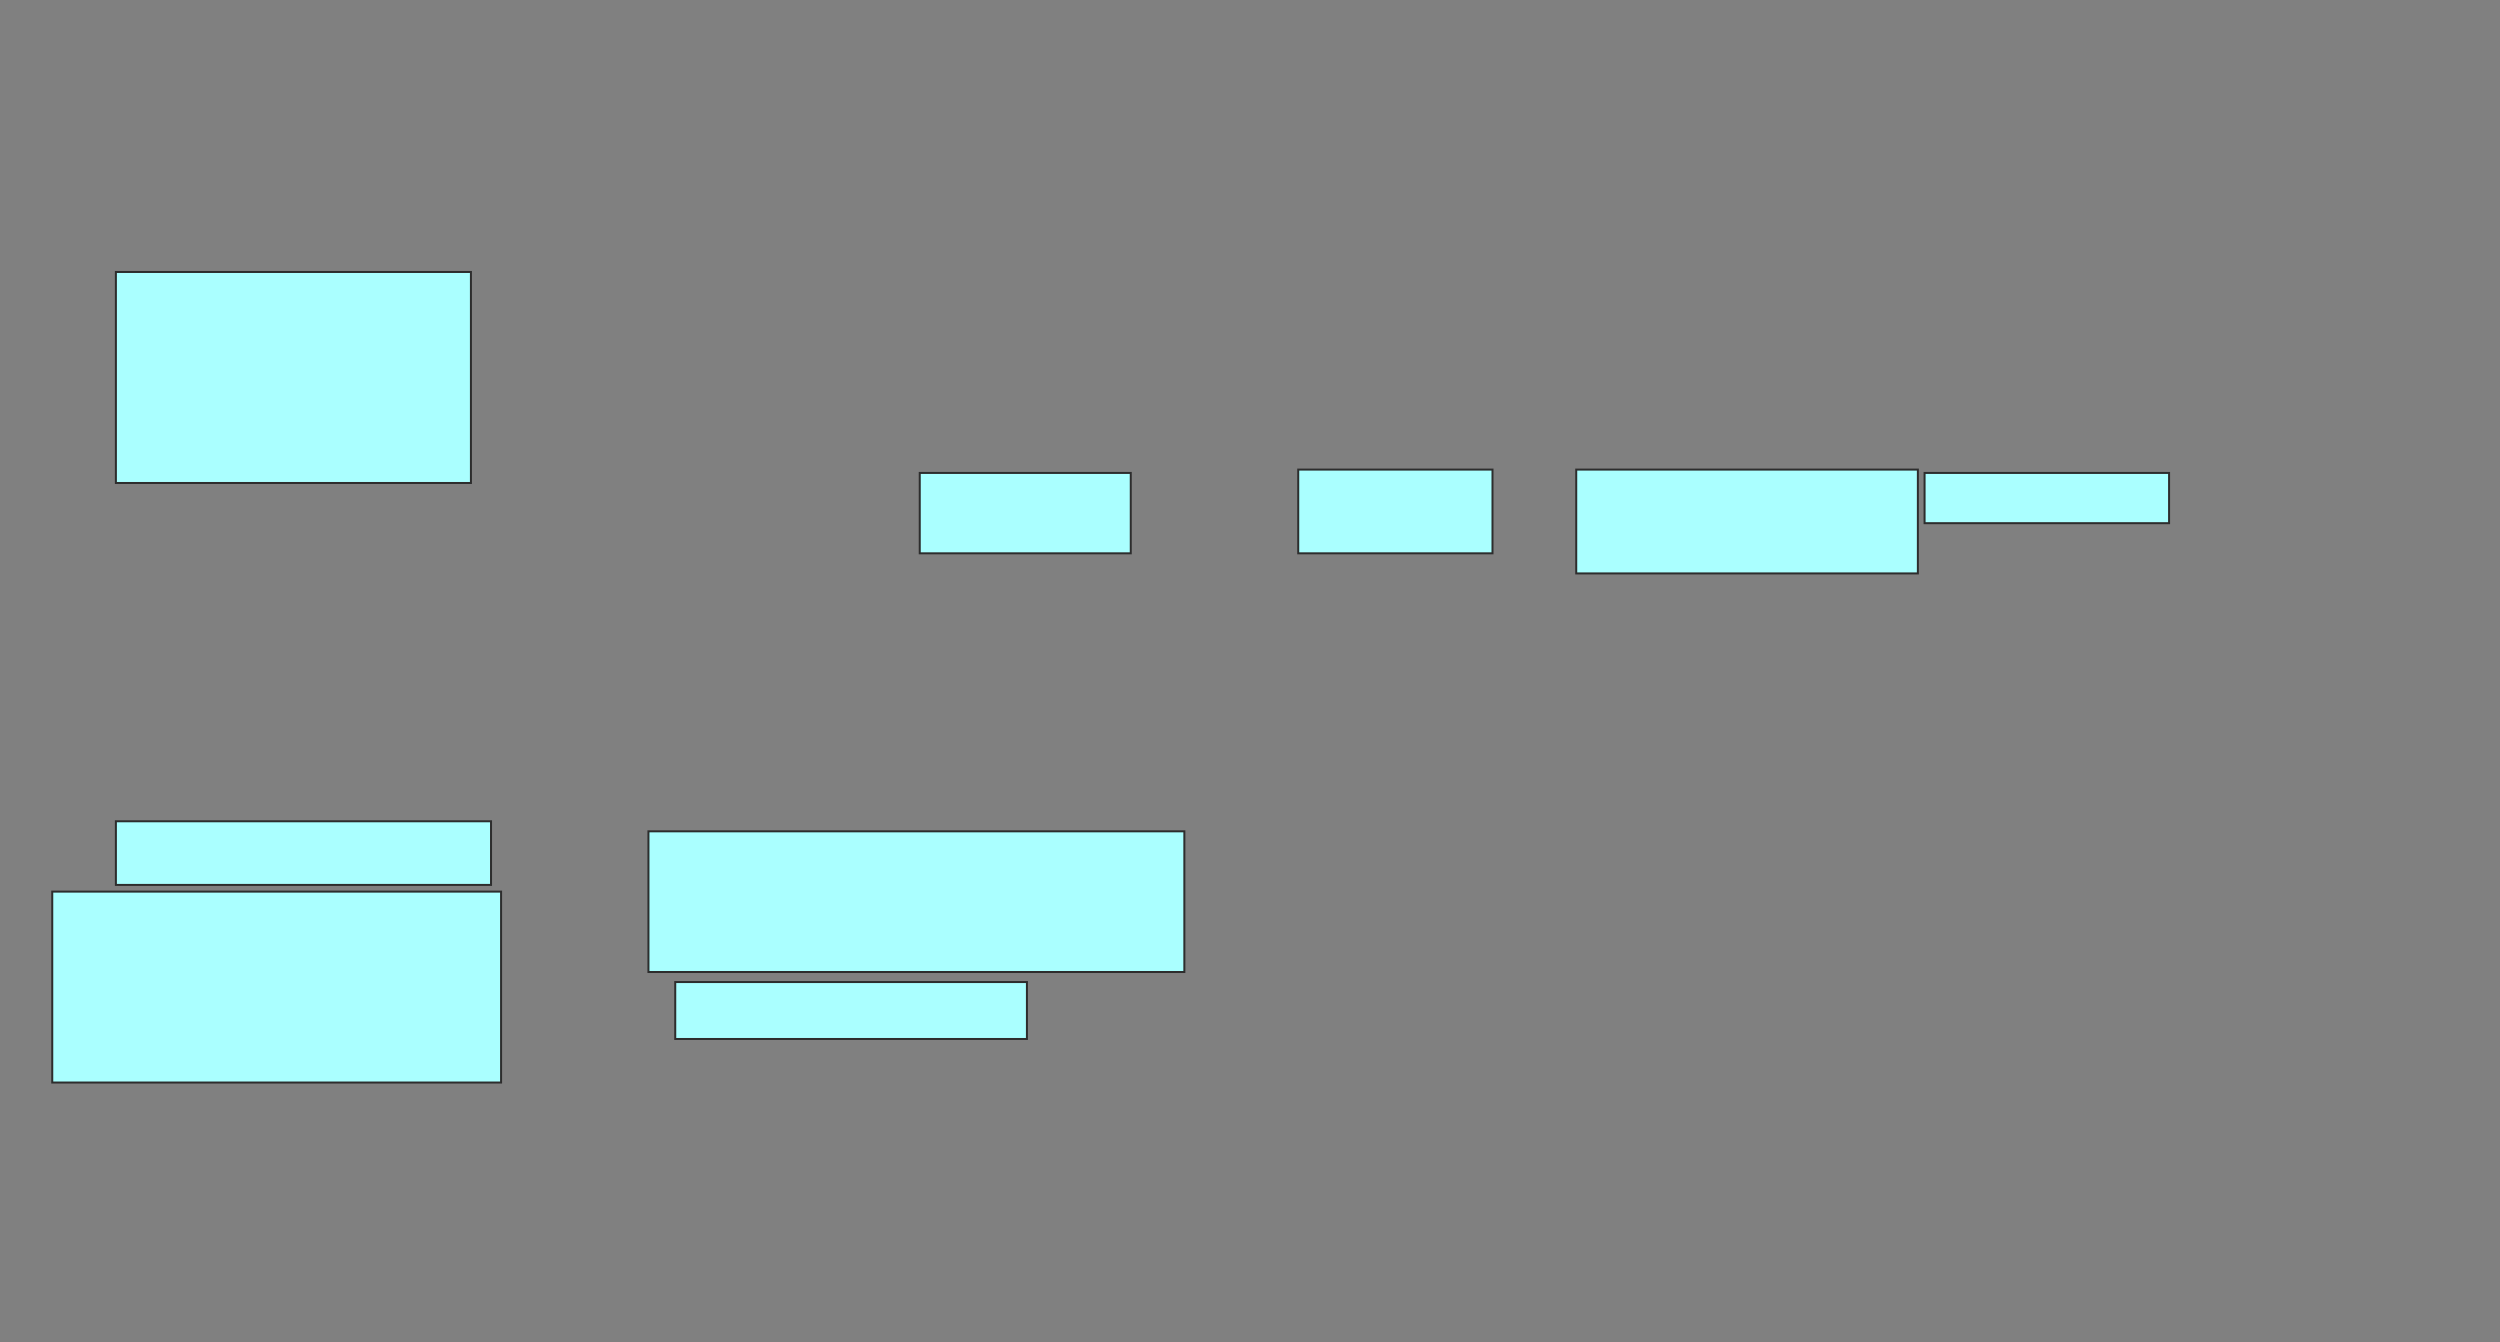 <svg xmlns="http://www.w3.org/2000/svg" width="1244" height="668">
 <rect width="100%" height="100%" fill="#808080" stroke="none"/>
 <!-- Created with Image Occlusion Enhanced -->
 <g>
  <title>Labels</title>
 </g>
 <g>
  <title>Masks</title>
  <g id="76686acc958042bda95dbc1ffc90495d-ao-1">
   <rect height="105" width="176.667" y="135.333" x="57.667" stroke="#2D2D2D" fill="#aaffff"/>
   <rect height="41.667" width="96.667" y="233.667" x="646" stroke="#2D2D2D" fill="#aaffff"/>
   <rect stroke="#2D2D2D" height="51.667" width="170" y="233.667" x="784.333" fill="#aaffff"/>
   <rect height="25" width="121.667" y="235.333" x="957.667" stroke-linecap="null" stroke-linejoin="null" stroke-dasharray="null" stroke="#2D2D2D" fill="#aaffff"/>
  </g>
  
  <g id="76686acc958042bda95dbc1ffc90495d-ao-3">
   <rect height="40" width="105" y="235.333" x="457.667" stroke-linecap="null" stroke-linejoin="null" stroke-dasharray="null" stroke="#2D2D2D" fill="#aaffff"/>
   <rect height="70" width="266.667" y="413.667" x="322.667" stroke-linecap="null" stroke-linejoin="null" stroke-dasharray="null" stroke="#2D2D2D" fill="#aaffff"/>
   <rect height="28.333" width="175" y="488.667" x="336" stroke-linecap="null" stroke-linejoin="null" stroke-dasharray="null" stroke="#2D2D2D" fill="#aaffff"/>
   <rect height="31.667" width="186.667" y="408.667" x="57.667" stroke-linecap="null" stroke-linejoin="null" stroke-dasharray="null" stroke="#2D2D2D" fill="#aaffff"/>
   <rect height="95" width="223.333" y="443.667" x="26" stroke-linecap="null" stroke-linejoin="null" stroke-dasharray="null" stroke="#2D2D2D" fill="#aaffff"/>
  </g>
 </g>
</svg>